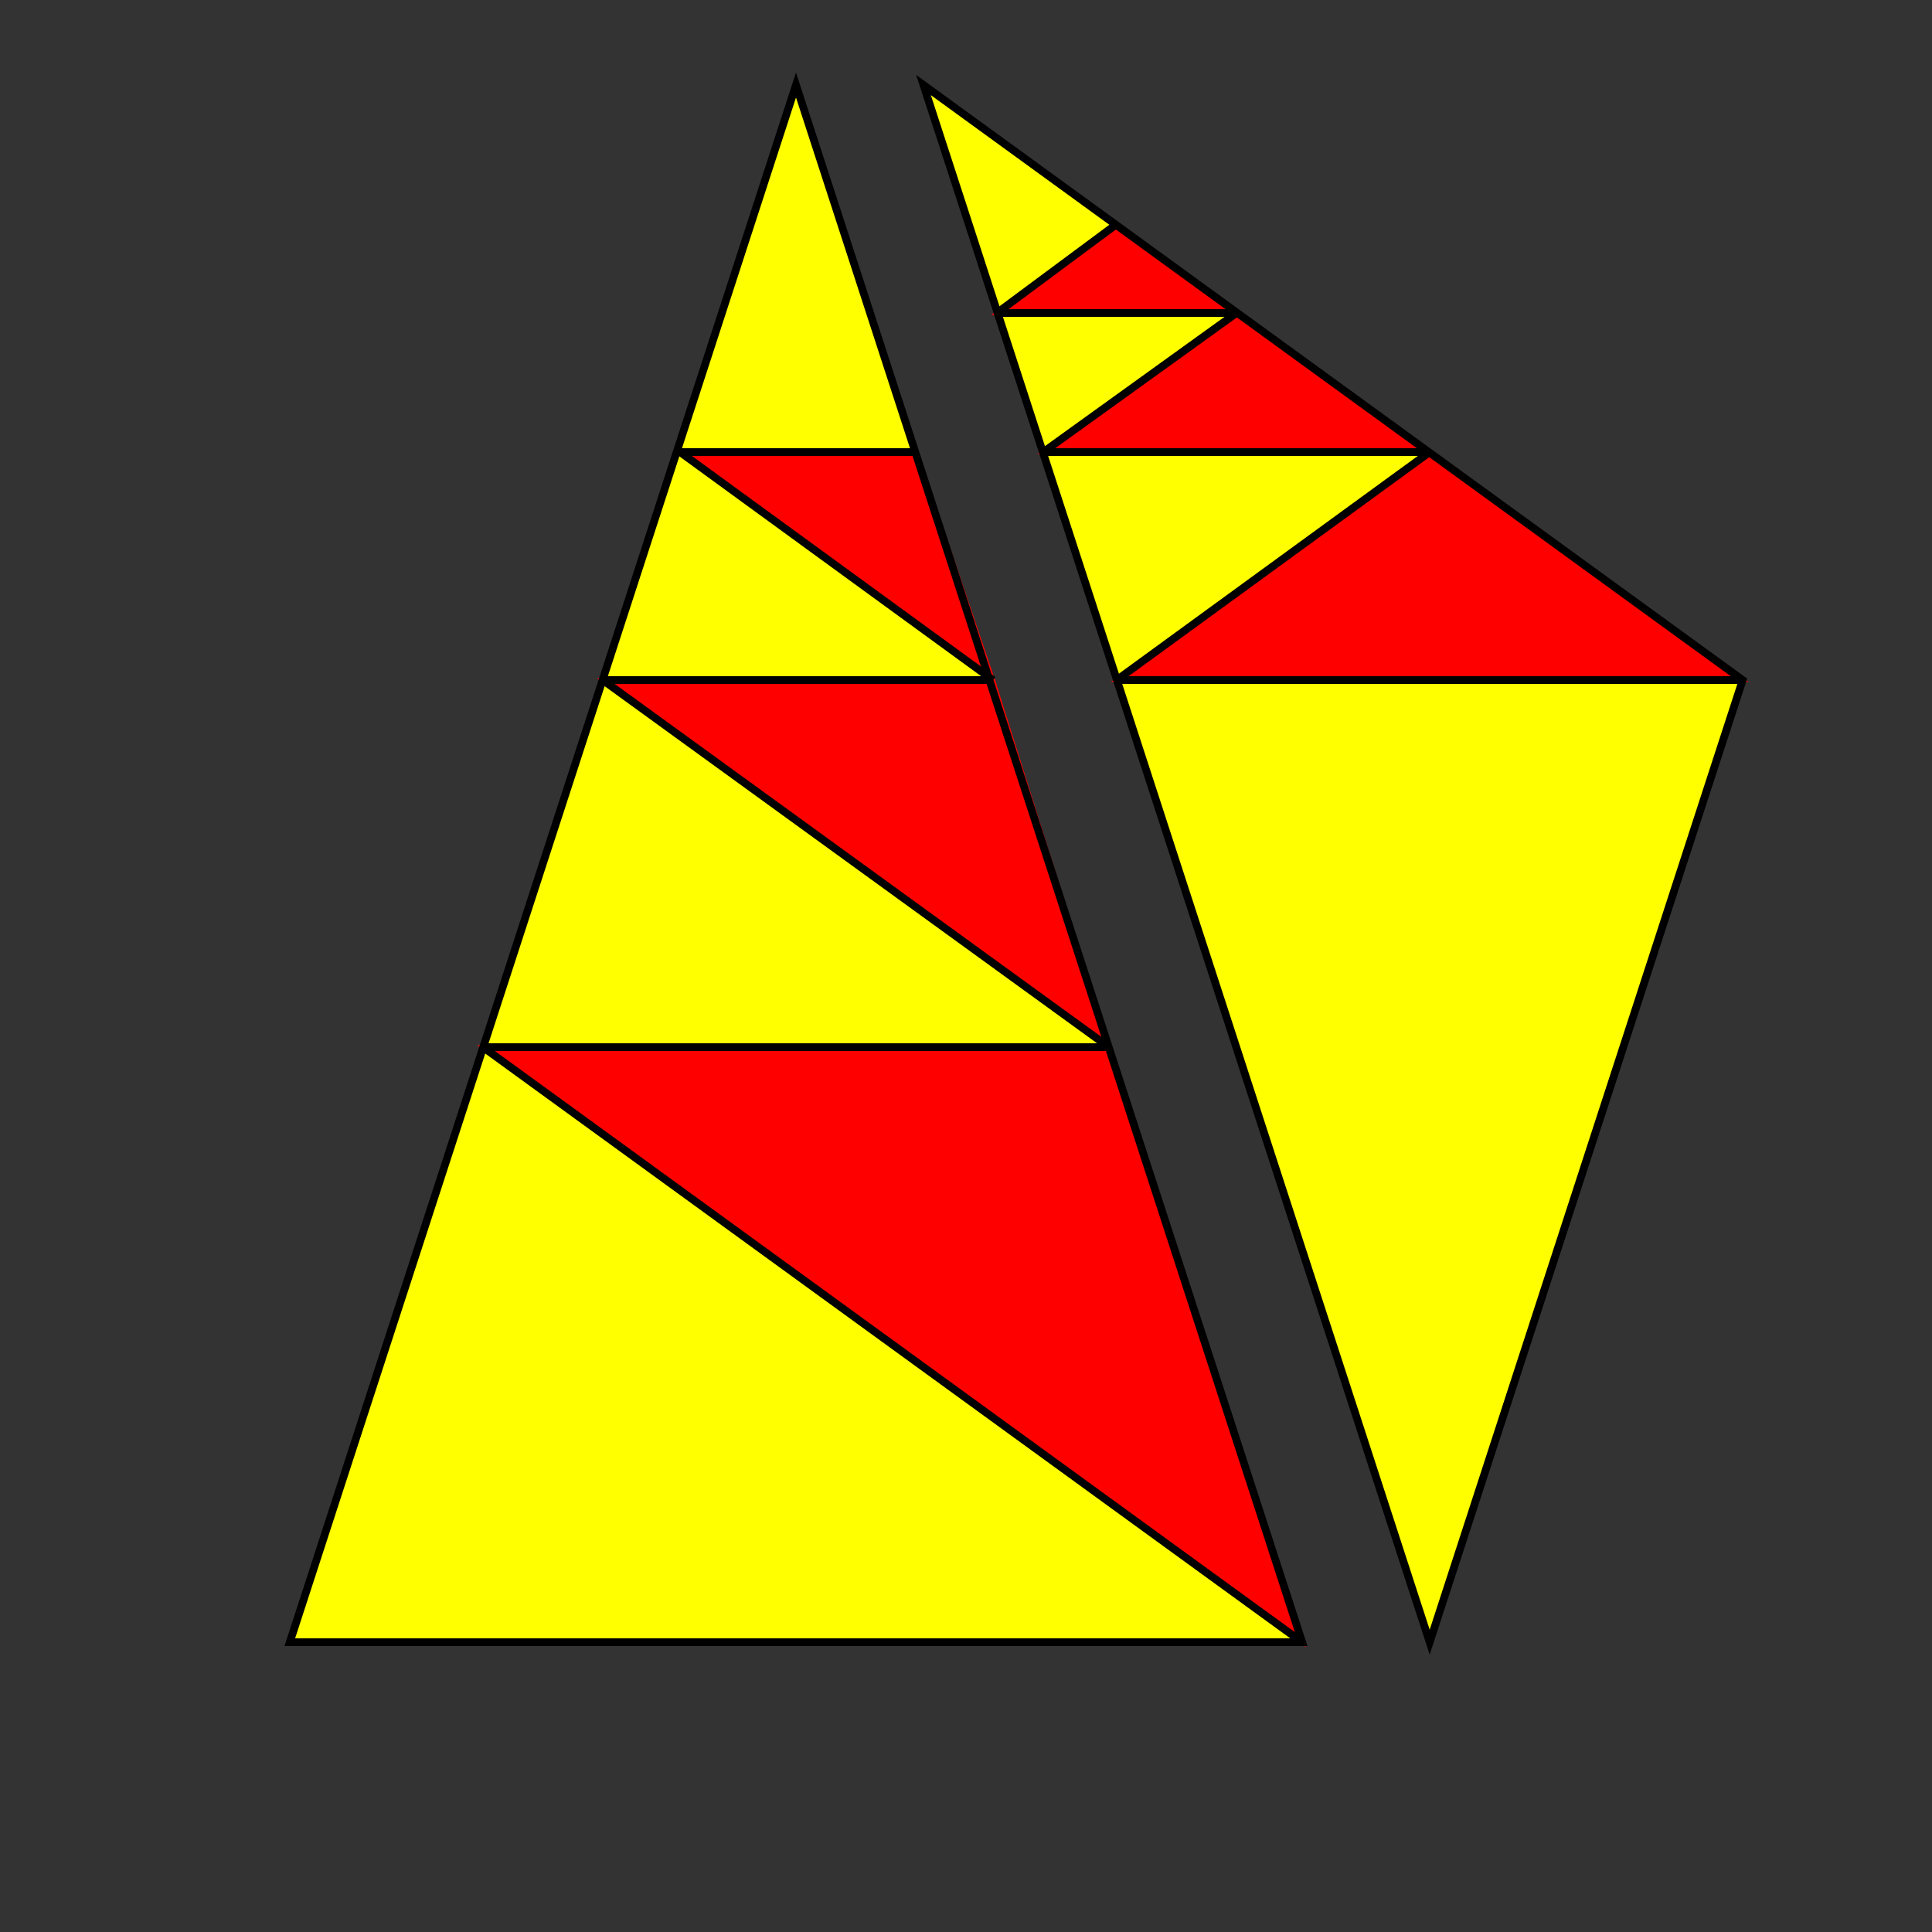 <svg width="500" height="500" viewbox = "0 0 500 500"  xmlns="http://www.w3.org/2000/svg">
<rect width="100%" height="100%" fill="#333333" stroke="none"/>
<!--<json>{
  "glyph": "0331,0336,0336,0336,0337,0333,0333,0337,0337,0211,0211,0211,0226,0313,0304,0336,0336,0336,0333,0337,0337,0337,0334,0334,0335,0305,0335,0311,0337,0330,0335,0335,0336,0330,0335,0311,0227,",
  "shapes": [
    "0220:0306,0350,0312,0322,0362,0203,0335,0335,0335,0335,0335,0336,0203,0335,0335,0203,0363,0331,0323,0335,0336,0362,0203,0335,0335,0335,0335,0203,0335,0335,0335,0335,0203,0363,0331,0322,0335,0336,0362,0203,0335,0335,0203,0335,0335,0335,0335,0335,0337,0203,0363,0334,0323,0336,0331,0334,0336,0362,0203,0334,0334,0334,0334,0203,0334,0334,0334,0334,0203,0363,0334,0334,0334,0322,0334,0330,0334,0334,0334,0334,0334,0336,0362,0203,0335,0335,0203,0335,0335,0335,0335,0335,0337,0203,0363,0330,0337,0337,0330,0320,0335,0335,0335,0335,0335,0335,0337,0337,0362,0203,0334,0334,0334,0334,0334,0336,0203,0334,0334,0203,0354,0331,0334,0336,0342,0334,0334,0342,0330,0335,0335,0335,0335,0335,0336,0330,0334,0334,0342,0334,0334,0334,0334,0342,0335,0336,0342,0335,0335,0342,0330,0335,0336,0331,0342,0334,0334,0334,0334,0342,0330,0334,0337,0330,0337,0337,0330,0334,0334,0334,0334,0334,0337,0330,0313,0334,0334,0334,0334,0336,0342,0330,0335,0335,0335,0312,0337,0330,0313,0337,0331,",
    "0221:0304,0350,0335,0313,0310,0336,0313,0304,0331,0337,",
    "0222:0220,0220,0220,0220,0220,0220,0220,0220,0221,0221,0221,0221,0221,0221,0221,0221,",
    "0223:0327,0336,0204,0330,0332,0204,0326,0333,0204,0331,0332,0204,0333,0320,0337,0200,0336,0330,0332,0342,0335,0342,0335,0342,0335,0342,0335,0331,0333,0337,0336,0336,0332,0337,0326,0336,0204,0330,0333,0204,0336,0331,0204,0331,0332,0204,0336,0333,0204,0330,0333,0204,0320,0331,0332,0337,0342,0336,0333,0330,0334,0337,0342,0335,0336,0330,0334,0337,0201,0334,0201,0331,0331,0335,0331,0337,0342,0330,0334,0342,0336,0330,0334,0201,0334,0342,0335,0342,0334,0333,0331,0337,0337,0342,0334,0342,0330,0342,0335,0342,0330,0335,0342,0336,0330,0335,0201,0335,0201,0335,0331,0337,0333,0337,",
    "0224:0304,0350,0310,0326,0362,0203,0334,0334,0334,0337,0203,0334,0334,0334,0336,0203,0363,0327,0334,0334,0334,0336,0362,0203,0335,0335,0335,0336,0203,0335,0335,0203,0363,0331,0335,0335,0335,0336,0362,0203,0335,0335,0335,0336,0203,0335,0335,0203,0363,0331,0335,0335,0335,0336,0362,0203,0335,0335,0335,0336,0203,0335,0335,0203,0363,0335,0335,0335,0335,0330,0330,0337,0337,0337,0337,0337,0337,0331,0320,0334,0334,0362,0203,0335,0335,0335,0337,0203,0335,0335,0335,0336,0203,0354,0335,0335,0335,0336,0201,0335,0335,0335,0336,0201,0334,0334,0334,0336,0201,0335,0335,0335,0336,0201,0334,0334,0334,0336,0201,0335,0335,0335,0336,0201,0334,0334,0330,0337,0337,0337,0337,0337,0337,0331,0313,0304,",
    "0225:0304,0334,0306,0336,0330,0335,0322,0362,0203,0335,0335,0203,0335,0335,0203,0363,0335,0325,0362,0203,0335,0335,0203,0335,0335,0203,0363,0334,0326,0362,0203,0334,0334,0203,0334,0334,0203,0363,0335,0335,0330,0335,0335,0324,0362,0203,0334,0334,0203,0334,0334,0203,0363,0330,0334,0334,0337,0320,0362,0203,0334,0334,0203,0334,0334,0203,0354,0334,0334,0336,0330,0334,0201,0334,0334,0201,0334,0334,0201,0334,0330,0335,0335,0335,0304,0337,0335,",
    "0226:0304,0334,0305,0311,0350,0324,0362,0203,0335,0335,0335,0337,0203,0335,0335,0335,0335,0203,0335,0363,0322,0335,0335,0335,0336,0362,0203,0335,0335,0335,0336,0335,0203,0335,0335,0203,0363,0331,0335,0335,0335,0335,0362,0203,0335,0335,0335,0335,0336,0203,0335,0335,0203,0363,0331,0335,0335,0335,0335,0362,0203,0335,0335,0335,0335,0336,0203,0335,0335,0203,0363,0331,0337,0331,0335,0337,0337,0337,0320,0362,0203,0334,0334,0334,0336,0203,0334,0334,0334,0337,0203,0354,0331,0336,0334,0201,0335,0335,0335,0335,0336,0201,0334,0334,0334,0334,0201,0335,0335,0335,0335,0336,0201,0334,0334,0334,0334,0201,0335,0335,0335,0335,0336,0201,0334,0334,0334,0337,0330,0337,0337,0337,0331,0334,0334,0304,0336,0335,0313,0304,",
    "0227:0305,0311,0350,0324,0362,0203,0335,0335,0335,0335,0337,0203,0335,0335,0335,0335,0336,0203,0363,0322,0335,0335,0335,0336,0335,0362,0203,0335,0335,0335,0335,0336,0203,0335,0335,0203,0363,0331,0335,0335,0335,0335,0362,0203,0335,0335,0335,0335,0336,0203,0335,0335,0203,0363,0331,0335,0335,0335,0335,0362,0203,0335,0335,0335,0335,0336,0203,0335,0335,0203,0363,0331,0337,0331,0337,0337,0337,0320,0362,0203,0335,0335,0203,0335,0335,0335,0335,0337,0203,0354,0336,0336,0336,0336,0331,0335,0335,0336,0342,0335,0337,0201,0335,0335,0335,0335,0201,0334,0334,0334,0334,0337,0201,0335,0335,0335,0335,0201,0334,0334,0334,0334,0337,0201,0335,0335,0335,0337,0313,0304,",
    "0230:0322,0306,0350,0312,0362,0203,0334,0334,0334,0336,0203,0334,0334,0334,0334,0313,0337,0203,0363,0334,0334,0334,0334,0334,0334,0330,0334,0334,0336,0334,0334,0334,0334,0334,0323,0312,0336,0313,0337,0362,0203,0334,0334,0334,0334,0336,0203,0334,0334,0334,0312,0337,0203,0363,0331,0335,0335,0335,0336,0331,0334,0322,0312,0336,0313,0337,0362,0203,0335,0335,0335,0335,0336,0203,0335,0335,0335,0312,0337,0203,0363,0323,0331,0335,0335,0335,0312,0336,0330,0334,0334,0334,0334,0312,0336,0313,0337,0362,0334,0203,0334,0334,0334,0334,0313,0336,0203,0334,0334,0334,0312,0337,0203,0363,0331,0335,0335,0335,0312,0336,0331,0322,0334,0312,0336,0313,0337,0362,0203,0335,0335,0335,0335,0336,0203,0335,0335,0335,0312,0337,0203,0363,0331,0335,0335,0335,0312,0336,0330,0334,0334,0334,0334,0323,0312,0312,0336,0313,0337,0362,0334,0203,0334,0334,0334,0334,0313,0336,0203,0334,0334,0334,0313,0312,0337,0203,0363,0320,0331,0312,0337,0337,0337,0337,0362,0203,0334,0334,0334,0334,0313,0337,0203,0334,0334,0334,0334,0334,0336,0312,0337,0203,0354,0335,0335,0335,0336,0331,0335,0334,0330,0312,0336,0336,0334,0334,0334,0337,0331,0334,0334,0313,0337,0342,0335,0312,0336,0342,0330,0335,0335,0335,0335,0335,0336,0201,0334,0334,0334,0334,0334,0336,0201,0335,0335,0335,0335,0335,0336,0201,0331,0335,0337,0330,0334,0337,0331,0335,0337,0330,0334,0337,0331,0335,0337,0330,0334,0334,0334,0334,0334,0313,0336,0312,0337,",
    "0231:0305,0350,0334,0331,0337,0337,",
    "0232:0336,0332,0330,0337,0335,0322,0230,0323,0230,0324,0230,0325,0230,0326,0230,0327,0230,0231,0231,0231,0231,0231,0231,",
    "0233:0306,0350,0335,0312,0337,0201,0335,0335,0335,0335,0201,0335,0335,0335,0335,0201,0335,0335,0335,0336,0330,0335,0335,0335,0337,0201,0335,0335,0335,0335,0201,0335,0335,0335,0335,0201,0336,0336,0331,0335,0335,",
    "0234:0331,0334,0337,",
    "0235:0322,0233,0323,0233,0324,0233,0325,0233,0326,0233,0327,0233,0234,0234,0234,0234,0234,0234,",
    "0236:0304,0313,0334,0331,0337,0306,0322,0362,0203,0335,0335,0203,0335,0335,0203,0363,0335,0335,0312,0323,0350,0335,0312,0336,0362,0203,0334,0334,0203,0334,0334,0334,0334,0334,0337,0203,0363,0335,0336,0331,0335,0324,0336,0362,0203,0335,0335,0335,0335,0203,0335,0335,0335,0335,0203,0363,0334,0334,0331,0325,0336,0334,0362,0203,0334,0334,0203,0334,0334,0334,0334,0334,0337,0203,0363,0334,0334,0334,0334,0334,0336,0330,0334,0334,0334,0326,0336,0362,0203,0334,0334,0334,0334,0203,0334,0334,0334,0334,0203,0363,0335,0335,0331,0336,0327,0362,0335,0203,0335,0335,0203,0335,0335,0335,0335,0335,0337,0203,0363,0334,0336,0331,0320,0342,0334,0334,0334,0334,0342,0330,0335,0337,0331,0342,0335,0335,0342,0335,0337,0342,0334,0334,0334,0334,0342,0330,0335,0337,0331,0342,0335,0335,0342,0337,0335,0342,0334,0334,0334,0334,0342,0335,0335,0335,0335,0330,0335,0335,0335,0335,0335,0337,0362,0203,0335,0335,0335,0335,0203,0335,0335,0335,0335,0203,0354,0304,0313,0335,0336,0333,",
    "0237:01304,01305,01306,",
    "0240:0313,0304,0201,0336,0336,0336,0334,0306,0362,0203,0335,0335,0203,0203,0335,0335,0203,0203,0335,0335,0203,0363,0304,0335,0337,0337,0337,0331,",
    "0241:01350,01351,01352,01353,",
    "0242:01310,01311,01312,01313,01314,01316,",
    "0243:",
    "0244:",
    "0245:",
    "0246:",
    "0247:",
    "01220:0333,0200,0336,0330,0332,0336,0331,0337,0220,0313,0304,0336,0331,0337,0333,0337,",
    "01221:0333,0200,0336,0330,0332,0336,0333,0331,0337,0220,0220,0221,0221,0336,0332,0330,0334,0336,0330,0337,0240,0335,0336,0333,0337,0337,0331,0333,0337,",
    "01222:0333,0200,0336,0330,0332,0336,0333,0331,0337,0222,0336,0333,0331,0337,0337,",
    "01223:0333,0200,0336,0330,0332,0336,0331,0333,0337,0223,0336,0333,0331,0337,0337,",
    "01224:0333,0200,0336,0336,0330,0332,0337,0224,0336,0331,0333,0337,0337,",
    "01225:0333,0200,0336,0330,0332,0336,0331,0333,0337,0225,0336,0333,0331,0337,0337,",
    "01226:0333,0200,0336,0336,0330,0332,0337,0226,0336,0333,0331,0337,0337,",
    "01227:0333,0200,0336,0330,0332,0336,0332,0337,0227,0333,0336,0333,0337,0331,0337,",
    "01230:0333,0200,0336,0330,0332,0334,0336,0331,0337,0230,0230,0230,0231,0231,0231,0304,0313,0336,0335,0333,0337,0331,0337,",
    "01231:0333,0200,0336,0330,0332,0334,0336,0331,0337,0230,0231,0313,0304,0335,0336,0332,0336,0330,0334,0337,0240,0335,0336,0331,0337,0337,0333,0331,0337,",
    "01232:0333,0200,0336,0330,0332,0232,0313,0304,0334,0336,0333,0331,0331,0331,0333,0333,0337,0337,0320,",
    "01233:0333,0200,0336,0330,0332,0336,0332,0233,0234,0313,0304,0332,0337,0331,0337,0333,",
    "01234:0333,0200,0336,0330,0332,0336,0332,0233,0234,0313,0304,0336,0330,0334,0331,0337,0240,0335,0336,0332,0331,0337,0332,0337,0331,0337,0333,",
    "01235:0333,0200,0336,0330,0332,0336,0331,0333,0337,0332,0336,0330,0235,0313,0304,0320,0332,0337,0331,0337,0333,",
    "01236:0333,0200,0336,0330,0332,0336,0331,0337,0210,0236,0211,0336,0331,0337,0333,0337,",
    "01237:0333,0200,0336,0330,0332,0336,0332,0336,0332,0337,0237,0336,0333,0337,0337,0331,0337,",
    "01240:0333,0200,0336,0330,0332,0336,0331,0337,0240,0336,0331,0337,0333,0337,",
    "01241:0333,0200,0336,0330,0332,0336,0332,0332,0241,0331,0331,0337,0337,",
    "01242:0333,0200,0336,0332,0332,0336,0330,0330,0336,0333,0242,0333,0337,0337,0331,0337,",
    "01243:0333,0200,0336,0332,0332,0243,0337,",
    "01244:0333,0200,0332,0336,0330,0336,0336,0243,0243,0243,0243,0331,0331,0331,0331,0337,0337,0337,",
    "01245:0333,0200,0336,0332,0336,0331,0337,0245,0333,0336,0330,0337,0337,",
    "01246:0333,0200,0330,0332,0336,0331,0336,0332,0337,0246,0333,0333,0336,0333,0331,0331,0337,0337,",
    "01247:0333,0200,0336,0330,0332,0337,0247,0336,0333,0331,0337,"
  ],
  "x0rel": 0.5,
  "y0rel": 0.5,
  "unitrel": 0.35,
  "theta0": -1.570796,
  "width": 500,
  "height": 500,
  "scale": 1,
  "backgroundimage": "",
  "style": {
    "color0": "black",
    "fill0": "black",
    "line0": 2,
    "color1": "black",
    "fill1": "black",
    "line1": 5,
    "color2": "red",
    "fill2": "red",
    "line2": 1,
    "color3": "#FF7900",
    "fill3": "#FF7900",
    "line3": 1,
    "color4": "yellow",
    "fill4": "yellow",
    "line4": 1,
    "color5": "green",
    "fill5": "green",
    "line5": 1,
    "color6": "blue",
    "fill6": "blue",
    "line6": 1,
    "color7": "purple",
    "fill7": "purple",
    "line7": 1
  },
  "controlbuttons": [
    196,
    198,
    200,
    203,
    128,
    216,
    217,
    218,
    219,
    220,
    221,
    222,
    223,
    27,
    8,
    225,
    192,
    16,
    17,
    144,
    145,
    146,
    147,
    148,
    149,
    150,
    151,
    152,
    153,
    154,
    155,
    156,
    157,
    158,
    159,
    160,
    161,
    162,
    136,
    137
  ]
}</json>-->	<path d = "M337 425 L75 425 L206 22 L337 425 Z" stroke = "#ffff00" stroke-width = "1" fill = "#ffff00" />	<path d = "M337 425 L125 271 L287 271 L337 425 Z" stroke = "#ff0000" stroke-width = "1" fill = "#ff0000" />	<path d = "M287 271 L156 176 L257 176 L287 271 Z" stroke = "#ff0000" stroke-width = "1" fill = "#ff0000" />	<path d = "M257 176 L176 117 L237 117 L257 176 Z" stroke = "#ff0000" stroke-width = "1" fill = "#ff0000" />	<path d = "M206 22 L75 425 L337 425 L206 22 Z" stroke = "#000000" stroke-width = "2" fill = "none" />    <line x1="337" y1="425" x2="125" y2="271" style="stroke:#000000;stroke-width:2" />
    <line x1="125" y1="271" x2="287" y2="271" style="stroke:#000000;stroke-width:2" />
    <line x1="287" y1="271" x2="156" y2="176" style="stroke:#000000;stroke-width:2" />
    <line x1="156" y1="176" x2="257" y2="176" style="stroke:#000000;stroke-width:2" />
    <line x1="257" y1="176" x2="176" y2="117" style="stroke:#000000;stroke-width:2" />
    <line x1="176" y1="117" x2="237" y2="117" style="stroke:#000000;stroke-width:2" />
	<path d = "M451 176 L370 425 L239 22 L451 176 Z" stroke = "#ffff00" stroke-width = "1" fill = "#ffff00" />	<path d = "M451 176 L289 176 L370 117 L451 176 Z" stroke = "#ff0000" stroke-width = "1" fill = "#ff0000" />	<path d = "M370 117 L270 117 L320 81 L370 117 Z" stroke = "#ff0000" stroke-width = "1" fill = "#ff0000" />	<path d = "M320 81 L258 81 L289 58 L320 81 Z" stroke = "#ff0000" stroke-width = "1" fill = "#ff0000" />	<path d = "M239 22 L451 176 L370 425 L239 22 Z" stroke = "#000000" stroke-width = "2" fill = "none" />    <line x1="258" y1="81" x2="289" y2="58" style="stroke:#000000;stroke-width:2" />
    <line x1="258" y1="81" x2="320" y2="81" style="stroke:#000000;stroke-width:2" />
    <line x1="320" y1="81" x2="270" y2="117" style="stroke:#000000;stroke-width:2" />
    <line x1="270" y1="117" x2="370" y2="117" style="stroke:#000000;stroke-width:2" />
    <line x1="370" y1="117" x2="289" y2="176" style="stroke:#000000;stroke-width:2" />
    <line x1="289" y1="176" x2="451" y2="176" style="stroke:#000000;stroke-width:2" />
</svg>